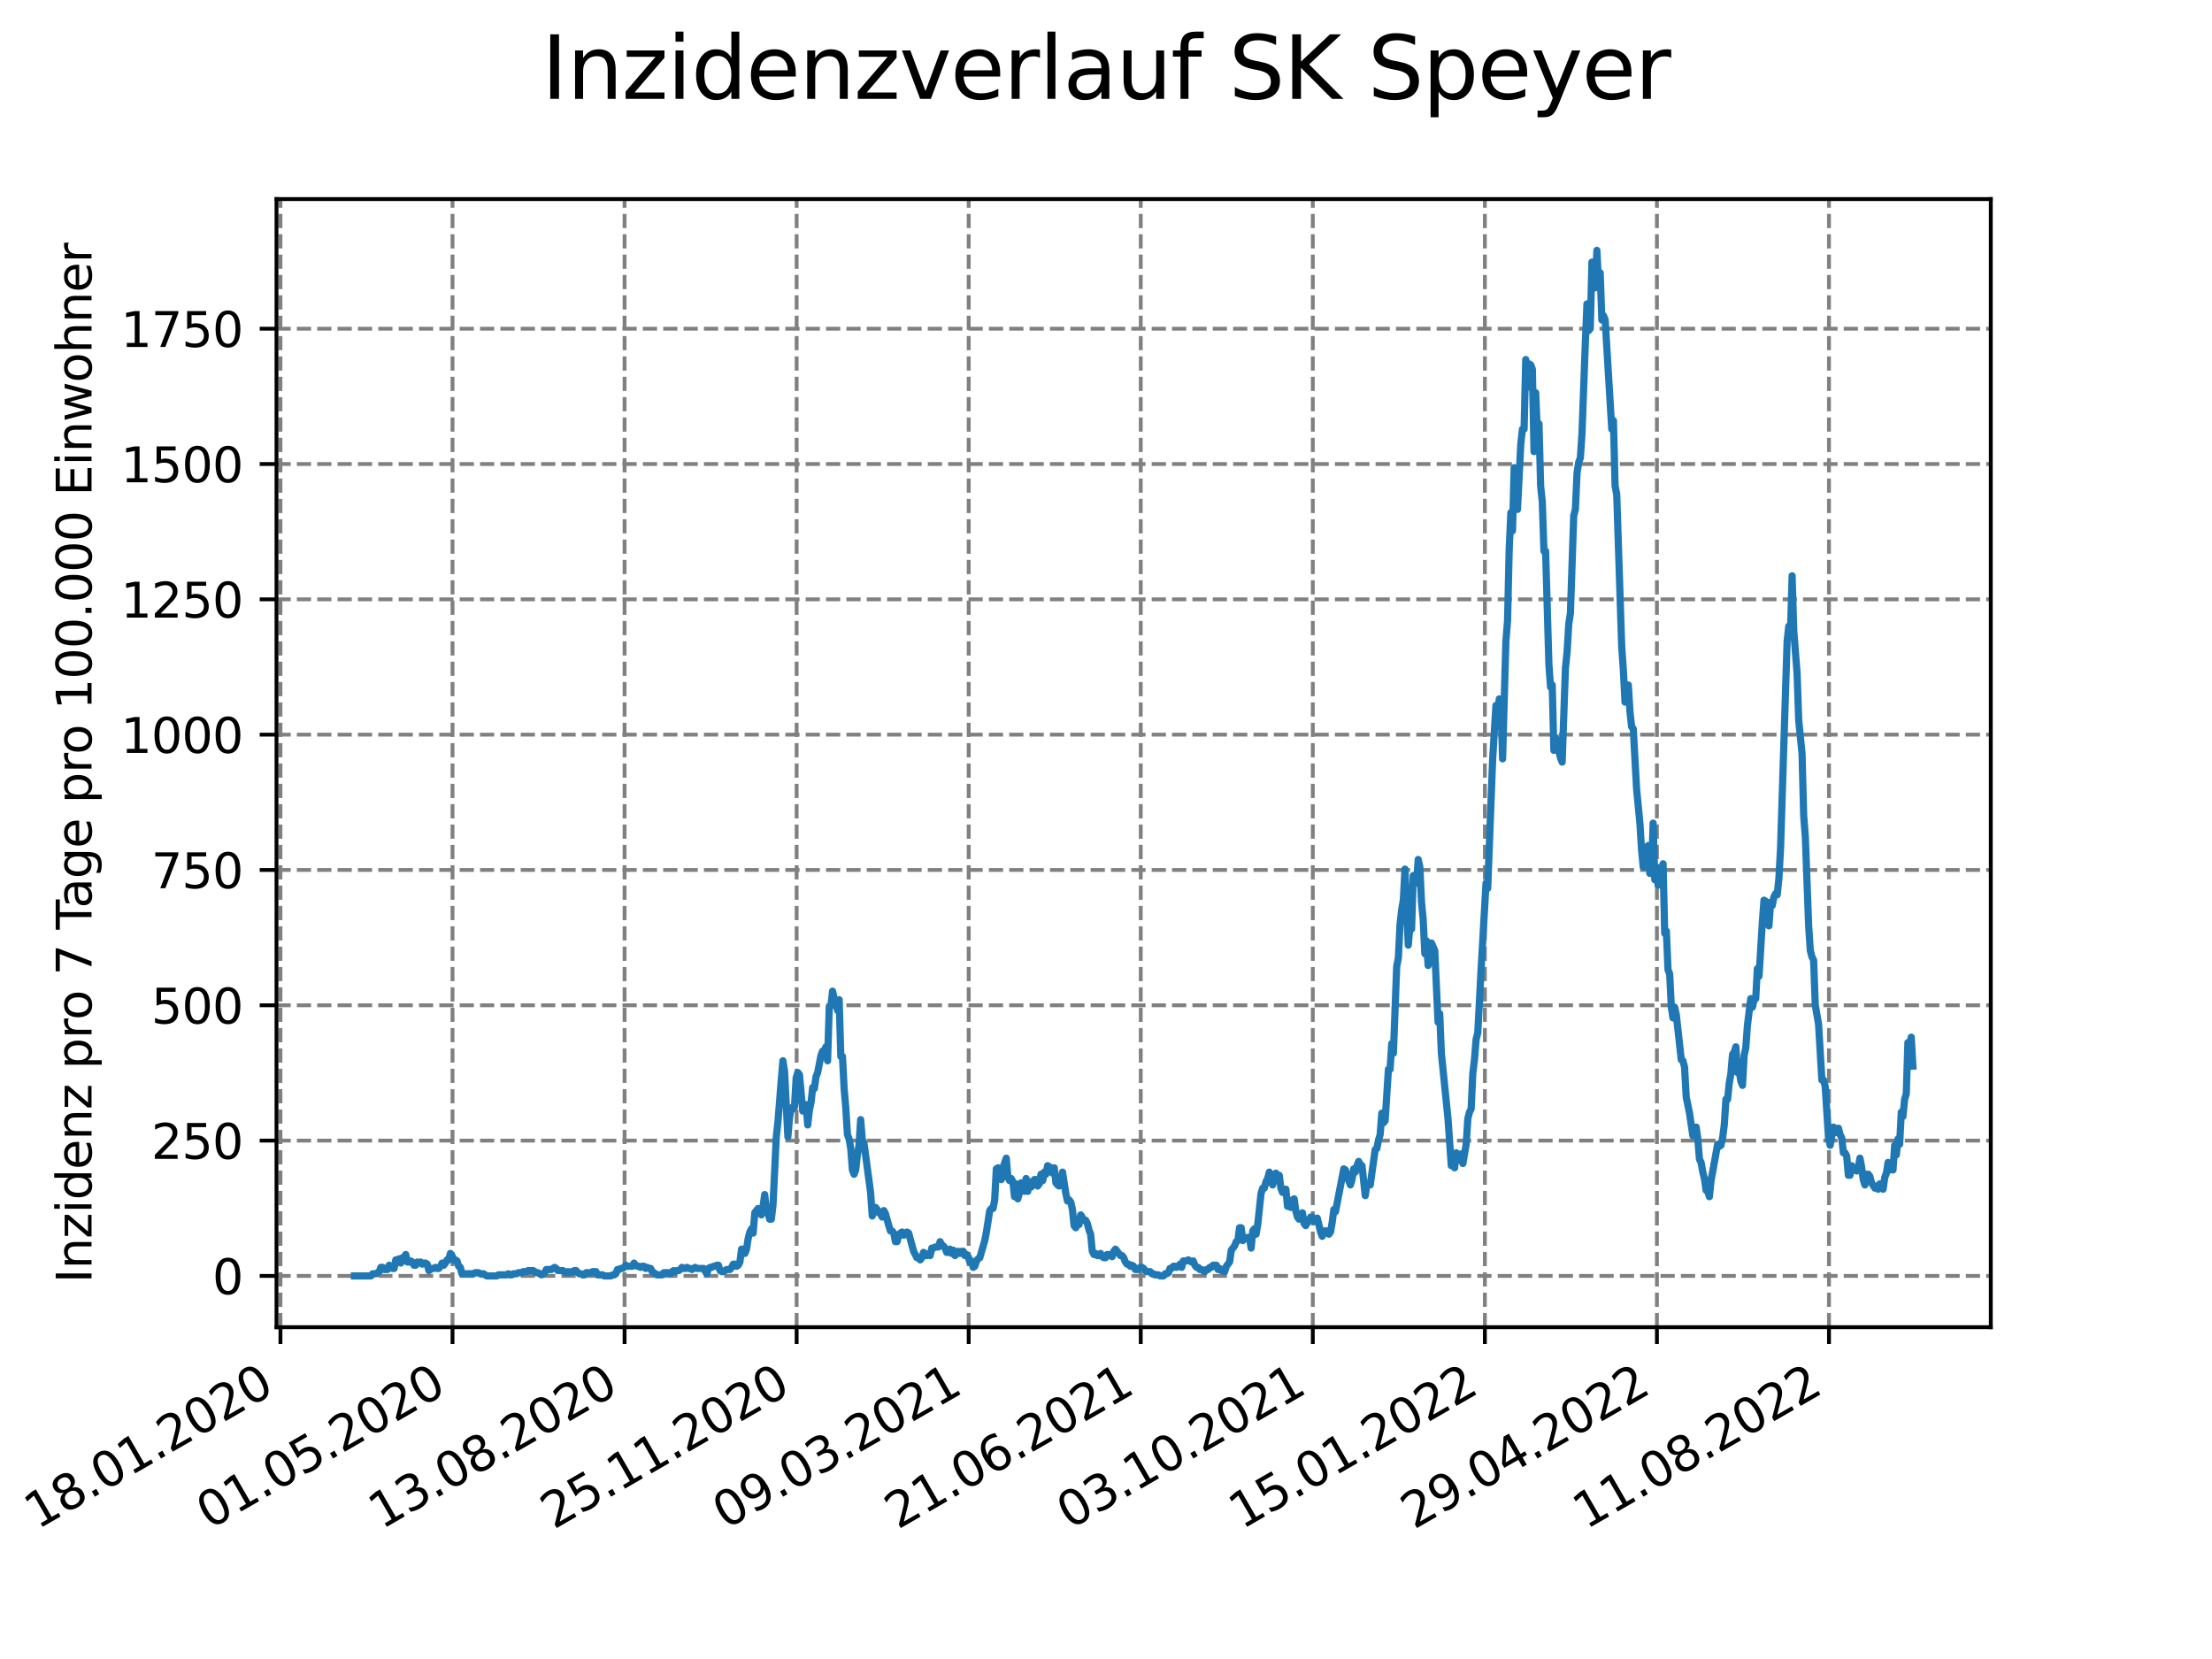 <?xml version="1.0" encoding="utf-8" standalone="no"?>
<!DOCTYPE svg PUBLIC "-//W3C//DTD SVG 1.1//EN"
  "http://www.w3.org/Graphics/SVG/1.1/DTD/svg11.dtd">
<svg xmlns:xlink="http://www.w3.org/1999/xlink" width="460.8pt" height="345.6pt" viewBox="0 0 460.8 345.6" xmlns="http://www.w3.org/2000/svg" version="1.1">
 <defs>
  <style type="text/css">*{stroke-linejoin: round; stroke-linecap: butt}</style>
 </defs>
 <g id="figure_1">
  <g id="patch_1">
   <path d="M 0 345.6 
L 460.8 345.6 
L 460.8 0 
L 0 0 
z
" style="fill: #ffffff"/>
  </g>
  <g id="axes_1">
   <g id="patch_2">
    <path d="M 57.6 276.48 
L 414.72 276.48 
L 414.72 41.472 
L 57.6 41.472 
z
" style="fill: #ffffff"/>
   </g>
   <g id="matplotlib.axis_1">
    <g id="xtick_1">
     <g id="line2d_1">
      <path d="M 58.424 276.48 
L 58.424 41.472 
" clip-path="url(#pb35c355513)" style="fill: none; stroke-dasharray: 2.96,1.28; stroke-dashoffset: 0; stroke: #808080; stroke-width: 0.8"/>
     </g>
     <g id="line2d_2">
      <defs>
       <path id="m398bf4ef18" d="M 0 0 
L 0 3.5 
" style="stroke: #000000; stroke-width: 0.8"/>
      </defs>
      <g>
       <use xlink:href="#m398bf4ef18" x="58.424" y="276.48" style="stroke: #000000; stroke-width: 0.8"/>
      </g>
     </g>
     <g id="text_1">
      <!-- 18.01.2020 -->
      <g transform="translate(7.799 318.689) rotate(-30) scale(0.1 -0.1)">
       <defs>
        <path id="DejaVuSans-31" d="M 794 531 
L 1825 531 
L 1825 4091 
L 703 3866 
L 703 4441 
L 1819 4666 
L 2450 4666 
L 2450 531 
L 3481 531 
L 3481 0 
L 794 0 
L 794 531 
z
" transform="scale(0.016)"/>
        <path id="DejaVuSans-38" d="M 2034 2216 
Q 1584 2216 1326 1975 
Q 1069 1734 1069 1313 
Q 1069 891 1326 650 
Q 1584 409 2034 409 
Q 2484 409 2743 651 
Q 3003 894 3003 1313 
Q 3003 1734 2745 1975 
Q 2488 2216 2034 2216 
z
M 1403 2484 
Q 997 2584 770 2862 
Q 544 3141 544 3541 
Q 544 4100 942 4425 
Q 1341 4750 2034 4750 
Q 2731 4750 3128 4425 
Q 3525 4100 3525 3541 
Q 3525 3141 3298 2862 
Q 3072 2584 2669 2484 
Q 3125 2378 3379 2068 
Q 3634 1759 3634 1313 
Q 3634 634 3220 271 
Q 2806 -91 2034 -91 
Q 1263 -91 848 271 
Q 434 634 434 1313 
Q 434 1759 690 2068 
Q 947 2378 1403 2484 
z
M 1172 3481 
Q 1172 3119 1398 2916 
Q 1625 2713 2034 2713 
Q 2441 2713 2670 2916 
Q 2900 3119 2900 3481 
Q 2900 3844 2670 4047 
Q 2441 4250 2034 4250 
Q 1625 4250 1398 4047 
Q 1172 3844 1172 3481 
z
" transform="scale(0.016)"/>
        <path id="DejaVuSans-2e" d="M 684 794 
L 1344 794 
L 1344 0 
L 684 0 
L 684 794 
z
" transform="scale(0.016)"/>
        <path id="DejaVuSans-30" d="M 2034 4250 
Q 1547 4250 1301 3770 
Q 1056 3291 1056 2328 
Q 1056 1369 1301 889 
Q 1547 409 2034 409 
Q 2525 409 2770 889 
Q 3016 1369 3016 2328 
Q 3016 3291 2770 3770 
Q 2525 4250 2034 4250 
z
M 2034 4750 
Q 2819 4750 3233 4129 
Q 3647 3509 3647 2328 
Q 3647 1150 3233 529 
Q 2819 -91 2034 -91 
Q 1250 -91 836 529 
Q 422 1150 422 2328 
Q 422 3509 836 4129 
Q 1250 4750 2034 4750 
z
" transform="scale(0.016)"/>
        <path id="DejaVuSans-32" d="M 1228 531 
L 3431 531 
L 3431 0 
L 469 0 
L 469 531 
Q 828 903 1448 1529 
Q 2069 2156 2228 2338 
Q 2531 2678 2651 2914 
Q 2772 3150 2772 3378 
Q 2772 3750 2511 3984 
Q 2250 4219 1831 4219 
Q 1534 4219 1204 4116 
Q 875 4013 500 3803 
L 500 4441 
Q 881 4594 1212 4672 
Q 1544 4750 1819 4750 
Q 2544 4750 2975 4387 
Q 3406 4025 3406 3419 
Q 3406 3131 3298 2873 
Q 3191 2616 2906 2266 
Q 2828 2175 2409 1742 
Q 1991 1309 1228 531 
z
" transform="scale(0.016)"/>
       </defs>
       <use xlink:href="#DejaVuSans-31"/>
       <use xlink:href="#DejaVuSans-38" x="63.623"/>
       <use xlink:href="#DejaVuSans-2e" x="127.246"/>
       <use xlink:href="#DejaVuSans-30" x="159.033"/>
       <use xlink:href="#DejaVuSans-31" x="222.656"/>
       <use xlink:href="#DejaVuSans-2e" x="286.279"/>
       <use xlink:href="#DejaVuSans-32" x="318.066"/>
       <use xlink:href="#DejaVuSans-30" x="381.689"/>
       <use xlink:href="#DejaVuSans-32" x="445.312"/>
       <use xlink:href="#DejaVuSans-30" x="508.936"/>
      </g>
     </g>
    </g>
    <g id="xtick_2">
     <g id="line2d_3">
      <path d="M 94.267 276.48 
L 94.267 41.472 
" clip-path="url(#pb35c355513)" style="fill: none; stroke-dasharray: 2.96,1.28; stroke-dashoffset: 0; stroke: #808080; stroke-width: 0.8"/>
     </g>
     <g id="line2d_4">
      <g>
       <use xlink:href="#m398bf4ef18" x="94.267" y="276.48" style="stroke: #000000; stroke-width: 0.8"/>
      </g>
     </g>
     <g id="text_2">
      <!-- 01.05.2020 -->
      <g transform="translate(43.642 318.689) rotate(-30) scale(0.1 -0.1)">
       <defs>
        <path id="DejaVuSans-35" d="M 691 4666 
L 3169 4666 
L 3169 4134 
L 1269 4134 
L 1269 2991 
Q 1406 3038 1543 3061 
Q 1681 3084 1819 3084 
Q 2600 3084 3056 2656 
Q 3513 2228 3513 1497 
Q 3513 744 3044 326 
Q 2575 -91 1722 -91 
Q 1428 -91 1123 -41 
Q 819 9 494 109 
L 494 744 
Q 775 591 1075 516 
Q 1375 441 1709 441 
Q 2250 441 2565 725 
Q 2881 1009 2881 1497 
Q 2881 1984 2565 2268 
Q 2250 2553 1709 2553 
Q 1456 2553 1204 2497 
Q 953 2441 691 2322 
L 691 4666 
z
" transform="scale(0.016)"/>
       </defs>
       <use xlink:href="#DejaVuSans-30"/>
       <use xlink:href="#DejaVuSans-31" x="63.623"/>
       <use xlink:href="#DejaVuSans-2e" x="127.246"/>
       <use xlink:href="#DejaVuSans-30" x="159.033"/>
       <use xlink:href="#DejaVuSans-35" x="222.656"/>
       <use xlink:href="#DejaVuSans-2e" x="286.279"/>
       <use xlink:href="#DejaVuSans-32" x="318.066"/>
       <use xlink:href="#DejaVuSans-30" x="381.689"/>
       <use xlink:href="#DejaVuSans-32" x="445.312"/>
       <use xlink:href="#DejaVuSans-30" x="508.936"/>
      </g>
     </g>
    </g>
    <g id="xtick_3">
     <g id="line2d_5">
      <path d="M 130.11 276.48 
L 130.11 41.472 
" clip-path="url(#pb35c355513)" style="fill: none; stroke-dasharray: 2.96,1.28; stroke-dashoffset: 0; stroke: #808080; stroke-width: 0.8"/>
     </g>
     <g id="line2d_6">
      <g>
       <use xlink:href="#m398bf4ef18" x="130.11" y="276.48" style="stroke: #000000; stroke-width: 0.8"/>
      </g>
     </g>
     <g id="text_3">
      <!-- 13.08.2020 -->
      <g transform="translate(79.485 318.689) rotate(-30) scale(0.1 -0.1)">
       <defs>
        <path id="DejaVuSans-33" d="M 2597 2516 
Q 3050 2419 3304 2112 
Q 3559 1806 3559 1356 
Q 3559 666 3084 287 
Q 2609 -91 1734 -91 
Q 1441 -91 1130 -33 
Q 819 25 488 141 
L 488 750 
Q 750 597 1062 519 
Q 1375 441 1716 441 
Q 2309 441 2620 675 
Q 2931 909 2931 1356 
Q 2931 1769 2642 2001 
Q 2353 2234 1838 2234 
L 1294 2234 
L 1294 2753 
L 1863 2753 
Q 2328 2753 2575 2939 
Q 2822 3125 2822 3475 
Q 2822 3834 2567 4026 
Q 2313 4219 1838 4219 
Q 1578 4219 1281 4162 
Q 984 4106 628 3988 
L 628 4550 
Q 988 4650 1302 4700 
Q 1616 4750 1894 4750 
Q 2613 4750 3031 4423 
Q 3450 4097 3450 3541 
Q 3450 3153 3228 2886 
Q 3006 2619 2597 2516 
z
" transform="scale(0.016)"/>
       </defs>
       <use xlink:href="#DejaVuSans-31"/>
       <use xlink:href="#DejaVuSans-33" x="63.623"/>
       <use xlink:href="#DejaVuSans-2e" x="127.246"/>
       <use xlink:href="#DejaVuSans-30" x="159.033"/>
       <use xlink:href="#DejaVuSans-38" x="222.656"/>
       <use xlink:href="#DejaVuSans-2e" x="286.279"/>
       <use xlink:href="#DejaVuSans-32" x="318.066"/>
       <use xlink:href="#DejaVuSans-30" x="381.689"/>
       <use xlink:href="#DejaVuSans-32" x="445.312"/>
       <use xlink:href="#DejaVuSans-30" x="508.936"/>
      </g>
     </g>
    </g>
    <g id="xtick_4">
     <g id="line2d_7">
      <path d="M 165.953 276.48 
L 165.953 41.472 
" clip-path="url(#pb35c355513)" style="fill: none; stroke-dasharray: 2.96,1.28; stroke-dashoffset: 0; stroke: #808080; stroke-width: 0.8"/>
     </g>
     <g id="line2d_8">
      <g>
       <use xlink:href="#m398bf4ef18" x="165.953" y="276.48" style="stroke: #000000; stroke-width: 0.8"/>
      </g>
     </g>
     <g id="text_4">
      <!-- 25.11.2020 -->
      <g transform="translate(115.328 318.689) rotate(-30) scale(0.1 -0.1)">
       <use xlink:href="#DejaVuSans-32"/>
       <use xlink:href="#DejaVuSans-35" x="63.623"/>
       <use xlink:href="#DejaVuSans-2e" x="127.246"/>
       <use xlink:href="#DejaVuSans-31" x="159.033"/>
       <use xlink:href="#DejaVuSans-31" x="222.656"/>
       <use xlink:href="#DejaVuSans-2e" x="286.279"/>
       <use xlink:href="#DejaVuSans-32" x="318.066"/>
       <use xlink:href="#DejaVuSans-30" x="381.689"/>
       <use xlink:href="#DejaVuSans-32" x="445.312"/>
       <use xlink:href="#DejaVuSans-30" x="508.936"/>
      </g>
     </g>
    </g>
    <g id="xtick_5">
     <g id="line2d_9">
      <path d="M 201.796 276.48 
L 201.796 41.472 
" clip-path="url(#pb35c355513)" style="fill: none; stroke-dasharray: 2.96,1.28; stroke-dashoffset: 0; stroke: #808080; stroke-width: 0.8"/>
     </g>
     <g id="line2d_10">
      <g>
       <use xlink:href="#m398bf4ef18" x="201.796" y="276.48" style="stroke: #000000; stroke-width: 0.8"/>
      </g>
     </g>
     <g id="text_5">
      <!-- 09.03.2021 -->
      <g transform="translate(151.171 318.689) rotate(-30) scale(0.1 -0.1)">
       <defs>
        <path id="DejaVuSans-39" d="M 703 97 
L 703 672 
Q 941 559 1184 500 
Q 1428 441 1663 441 
Q 2288 441 2617 861 
Q 2947 1281 2994 2138 
Q 2813 1869 2534 1725 
Q 2256 1581 1919 1581 
Q 1219 1581 811 2004 
Q 403 2428 403 3163 
Q 403 3881 828 4315 
Q 1253 4750 1959 4750 
Q 2769 4750 3195 4129 
Q 3622 3509 3622 2328 
Q 3622 1225 3098 567 
Q 2575 -91 1691 -91 
Q 1453 -91 1209 -44 
Q 966 3 703 97 
z
M 1959 2075 
Q 2384 2075 2632 2365 
Q 2881 2656 2881 3163 
Q 2881 3666 2632 3958 
Q 2384 4250 1959 4250 
Q 1534 4250 1286 3958 
Q 1038 3666 1038 3163 
Q 1038 2656 1286 2365 
Q 1534 2075 1959 2075 
z
" transform="scale(0.016)"/>
       </defs>
       <use xlink:href="#DejaVuSans-30"/>
       <use xlink:href="#DejaVuSans-39" x="63.623"/>
       <use xlink:href="#DejaVuSans-2e" x="127.246"/>
       <use xlink:href="#DejaVuSans-30" x="159.033"/>
       <use xlink:href="#DejaVuSans-33" x="222.656"/>
       <use xlink:href="#DejaVuSans-2e" x="286.279"/>
       <use xlink:href="#DejaVuSans-32" x="318.066"/>
       <use xlink:href="#DejaVuSans-30" x="381.689"/>
       <use xlink:href="#DejaVuSans-32" x="445.312"/>
       <use xlink:href="#DejaVuSans-31" x="508.936"/>
      </g>
     </g>
    </g>
    <g id="xtick_6">
     <g id="line2d_11">
      <path d="M 237.639 276.48 
L 237.639 41.472 
" clip-path="url(#pb35c355513)" style="fill: none; stroke-dasharray: 2.96,1.28; stroke-dashoffset: 0; stroke: #808080; stroke-width: 0.8"/>
     </g>
     <g id="line2d_12">
      <g>
       <use xlink:href="#m398bf4ef18" x="237.639" y="276.48" style="stroke: #000000; stroke-width: 0.8"/>
      </g>
     </g>
     <g id="text_6">
      <!-- 21.06.2021 -->
      <g transform="translate(187.014 318.689) rotate(-30) scale(0.1 -0.1)">
       <defs>
        <path id="DejaVuSans-36" d="M 2113 2584 
Q 1688 2584 1439 2293 
Q 1191 2003 1191 1497 
Q 1191 994 1439 701 
Q 1688 409 2113 409 
Q 2538 409 2786 701 
Q 3034 994 3034 1497 
Q 3034 2003 2786 2293 
Q 2538 2584 2113 2584 
z
M 3366 4563 
L 3366 3988 
Q 3128 4100 2886 4159 
Q 2644 4219 2406 4219 
Q 1781 4219 1451 3797 
Q 1122 3375 1075 2522 
Q 1259 2794 1537 2939 
Q 1816 3084 2150 3084 
Q 2853 3084 3261 2657 
Q 3669 2231 3669 1497 
Q 3669 778 3244 343 
Q 2819 -91 2113 -91 
Q 1303 -91 875 529 
Q 447 1150 447 2328 
Q 447 3434 972 4092 
Q 1497 4750 2381 4750 
Q 2619 4750 2861 4703 
Q 3103 4656 3366 4563 
z
" transform="scale(0.016)"/>
       </defs>
       <use xlink:href="#DejaVuSans-32"/>
       <use xlink:href="#DejaVuSans-31" x="63.623"/>
       <use xlink:href="#DejaVuSans-2e" x="127.246"/>
       <use xlink:href="#DejaVuSans-30" x="159.033"/>
       <use xlink:href="#DejaVuSans-36" x="222.656"/>
       <use xlink:href="#DejaVuSans-2e" x="286.279"/>
       <use xlink:href="#DejaVuSans-32" x="318.066"/>
       <use xlink:href="#DejaVuSans-30" x="381.689"/>
       <use xlink:href="#DejaVuSans-32" x="445.312"/>
       <use xlink:href="#DejaVuSans-31" x="508.936"/>
      </g>
     </g>
    </g>
    <g id="xtick_7">
     <g id="line2d_13">
      <path d="M 273.482 276.48 
L 273.482 41.472 
" clip-path="url(#pb35c355513)" style="fill: none; stroke-dasharray: 2.96,1.28; stroke-dashoffset: 0; stroke: #808080; stroke-width: 0.8"/>
     </g>
     <g id="line2d_14">
      <g>
       <use xlink:href="#m398bf4ef18" x="273.482" y="276.48" style="stroke: #000000; stroke-width: 0.8"/>
      </g>
     </g>
     <g id="text_7">
      <!-- 03.10.2021 -->
      <g transform="translate(222.857 318.689) rotate(-30) scale(0.1 -0.1)">
       <use xlink:href="#DejaVuSans-30"/>
       <use xlink:href="#DejaVuSans-33" x="63.623"/>
       <use xlink:href="#DejaVuSans-2e" x="127.246"/>
       <use xlink:href="#DejaVuSans-31" x="159.033"/>
       <use xlink:href="#DejaVuSans-30" x="222.656"/>
       <use xlink:href="#DejaVuSans-2e" x="286.279"/>
       <use xlink:href="#DejaVuSans-32" x="318.066"/>
       <use xlink:href="#DejaVuSans-30" x="381.689"/>
       <use xlink:href="#DejaVuSans-32" x="445.312"/>
       <use xlink:href="#DejaVuSans-31" x="508.936"/>
      </g>
     </g>
    </g>
    <g id="xtick_8">
     <g id="line2d_15">
      <path d="M 309.325 276.48 
L 309.325 41.472 
" clip-path="url(#pb35c355513)" style="fill: none; stroke-dasharray: 2.96,1.28; stroke-dashoffset: 0; stroke: #808080; stroke-width: 0.8"/>
     </g>
     <g id="line2d_16">
      <g>
       <use xlink:href="#m398bf4ef18" x="309.325" y="276.48" style="stroke: #000000; stroke-width: 0.8"/>
      </g>
     </g>
     <g id="text_8">
      <!-- 15.01.2022 -->
      <g transform="translate(258.7 318.689) rotate(-30) scale(0.1 -0.1)">
       <use xlink:href="#DejaVuSans-31"/>
       <use xlink:href="#DejaVuSans-35" x="63.623"/>
       <use xlink:href="#DejaVuSans-2e" x="127.246"/>
       <use xlink:href="#DejaVuSans-30" x="159.033"/>
       <use xlink:href="#DejaVuSans-31" x="222.656"/>
       <use xlink:href="#DejaVuSans-2e" x="286.279"/>
       <use xlink:href="#DejaVuSans-32" x="318.066"/>
       <use xlink:href="#DejaVuSans-30" x="381.689"/>
       <use xlink:href="#DejaVuSans-32" x="445.312"/>
       <use xlink:href="#DejaVuSans-32" x="508.936"/>
      </g>
     </g>
    </g>
    <g id="xtick_9">
     <g id="line2d_17">
      <path d="M 345.168 276.48 
L 345.168 41.472 
" clip-path="url(#pb35c355513)" style="fill: none; stroke-dasharray: 2.96,1.28; stroke-dashoffset: 0; stroke: #808080; stroke-width: 0.8"/>
     </g>
     <g id="line2d_18">
      <g>
       <use xlink:href="#m398bf4ef18" x="345.168" y="276.48" style="stroke: #000000; stroke-width: 0.8"/>
      </g>
     </g>
     <g id="text_9">
      <!-- 29.04.2022 -->
      <g transform="translate(294.543 318.689) rotate(-30) scale(0.1 -0.1)">
       <defs>
        <path id="DejaVuSans-34" d="M 2419 4116 
L 825 1625 
L 2419 1625 
L 2419 4116 
z
M 2253 4666 
L 3047 4666 
L 3047 1625 
L 3713 1625 
L 3713 1100 
L 3047 1100 
L 3047 0 
L 2419 0 
L 2419 1100 
L 313 1100 
L 313 1709 
L 2253 4666 
z
" transform="scale(0.016)"/>
       </defs>
       <use xlink:href="#DejaVuSans-32"/>
       <use xlink:href="#DejaVuSans-39" x="63.623"/>
       <use xlink:href="#DejaVuSans-2e" x="127.246"/>
       <use xlink:href="#DejaVuSans-30" x="159.033"/>
       <use xlink:href="#DejaVuSans-34" x="222.656"/>
       <use xlink:href="#DejaVuSans-2e" x="286.279"/>
       <use xlink:href="#DejaVuSans-32" x="318.066"/>
       <use xlink:href="#DejaVuSans-30" x="381.689"/>
       <use xlink:href="#DejaVuSans-32" x="445.312"/>
       <use xlink:href="#DejaVuSans-32" x="508.936"/>
      </g>
     </g>
    </g>
    <g id="xtick_10">
     <g id="line2d_19">
      <path d="M 381.011 276.48 
L 381.011 41.472 
" clip-path="url(#pb35c355513)" style="fill: none; stroke-dasharray: 2.96,1.28; stroke-dashoffset: 0; stroke: #808080; stroke-width: 0.8"/>
     </g>
     <g id="line2d_20">
      <g>
       <use xlink:href="#m398bf4ef18" x="381.011" y="276.48" style="stroke: #000000; stroke-width: 0.8"/>
      </g>
     </g>
     <g id="text_10">
      <!-- 11.08.2022 -->
      <g transform="translate(330.386 318.689) rotate(-30) scale(0.1 -0.1)">
       <use xlink:href="#DejaVuSans-31"/>
       <use xlink:href="#DejaVuSans-31" x="63.623"/>
       <use xlink:href="#DejaVuSans-2e" x="127.246"/>
       <use xlink:href="#DejaVuSans-30" x="159.033"/>
       <use xlink:href="#DejaVuSans-38" x="222.656"/>
       <use xlink:href="#DejaVuSans-2e" x="286.279"/>
       <use xlink:href="#DejaVuSans-32" x="318.066"/>
       <use xlink:href="#DejaVuSans-30" x="381.689"/>
       <use xlink:href="#DejaVuSans-32" x="445.312"/>
       <use xlink:href="#DejaVuSans-32" x="508.936"/>
      </g>
     </g>
    </g>
   </g>
   <g id="matplotlib.axis_2">
    <g id="ytick_1">
     <g id="line2d_21">
      <path d="M 57.6 265.798 
L 414.72 265.798 
" clip-path="url(#pb35c355513)" style="fill: none; stroke-dasharray: 2.96,1.28; stroke-dashoffset: 0; stroke: #808080; stroke-width: 0.8"/>
     </g>
     <g id="line2d_22">
      <defs>
       <path id="me8ad3fd83d" d="M 0 0 
L -3.5 0 
" style="stroke: #000000; stroke-width: 0.8"/>
      </defs>
      <g>
       <use xlink:href="#me8ad3fd83d" x="57.6" y="265.798" style="stroke: #000000; stroke-width: 0.8"/>
      </g>
     </g>
     <g id="text_11">
      <!-- 0 -->
      <g transform="translate(44.237 269.597) scale(0.1 -0.1)">
       <use xlink:href="#DejaVuSans-30"/>
      </g>
     </g>
    </g>
    <g id="ytick_2">
     <g id="line2d_23">
      <path d="M 57.6 237.609 
L 414.72 237.609 
" clip-path="url(#pb35c355513)" style="fill: none; stroke-dasharray: 2.96,1.28; stroke-dashoffset: 0; stroke: #808080; stroke-width: 0.8"/>
     </g>
     <g id="line2d_24">
      <g>
       <use xlink:href="#me8ad3fd83d" x="57.6" y="237.609" style="stroke: #000000; stroke-width: 0.8"/>
      </g>
     </g>
     <g id="text_12">
      <!-- 250 -->
      <g transform="translate(31.512 241.408) scale(0.1 -0.1)">
       <use xlink:href="#DejaVuSans-32"/>
       <use xlink:href="#DejaVuSans-35" x="63.623"/>
       <use xlink:href="#DejaVuSans-30" x="127.246"/>
      </g>
     </g>
    </g>
    <g id="ytick_3">
     <g id="line2d_25">
      <path d="M 57.6 209.42 
L 414.72 209.42 
" clip-path="url(#pb35c355513)" style="fill: none; stroke-dasharray: 2.96,1.28; stroke-dashoffset: 0; stroke: #808080; stroke-width: 0.8"/>
     </g>
     <g id="line2d_26">
      <g>
       <use xlink:href="#me8ad3fd83d" x="57.6" y="209.42" style="stroke: #000000; stroke-width: 0.8"/>
      </g>
     </g>
     <g id="text_13">
      <!-- 500 -->
      <g transform="translate(31.512 213.219) scale(0.1 -0.1)">
       <use xlink:href="#DejaVuSans-35"/>
       <use xlink:href="#DejaVuSans-30" x="63.623"/>
       <use xlink:href="#DejaVuSans-30" x="127.246"/>
      </g>
     </g>
    </g>
    <g id="ytick_4">
     <g id="line2d_27">
      <path d="M 57.6 181.231 
L 414.72 181.231 
" clip-path="url(#pb35c355513)" style="fill: none; stroke-dasharray: 2.96,1.28; stroke-dashoffset: 0; stroke: #808080; stroke-width: 0.8"/>
     </g>
     <g id="line2d_28">
      <g>
       <use xlink:href="#me8ad3fd83d" x="57.6" y="181.231" style="stroke: #000000; stroke-width: 0.8"/>
      </g>
     </g>
     <g id="text_14">
      <!-- 750 -->
      <g transform="translate(31.512 185.03) scale(0.1 -0.1)">
       <defs>
        <path id="DejaVuSans-37" d="M 525 4666 
L 3525 4666 
L 3525 4397 
L 1831 0 
L 1172 0 
L 2766 4134 
L 525 4134 
L 525 4666 
z
" transform="scale(0.016)"/>
       </defs>
       <use xlink:href="#DejaVuSans-37"/>
       <use xlink:href="#DejaVuSans-35" x="63.623"/>
       <use xlink:href="#DejaVuSans-30" x="127.246"/>
      </g>
     </g>
    </g>
    <g id="ytick_5">
     <g id="line2d_29">
      <path d="M 57.6 153.042 
L 414.72 153.042 
" clip-path="url(#pb35c355513)" style="fill: none; stroke-dasharray: 2.96,1.28; stroke-dashoffset: 0; stroke: #808080; stroke-width: 0.8"/>
     </g>
     <g id="line2d_30">
      <g>
       <use xlink:href="#me8ad3fd83d" x="57.6" y="153.042" style="stroke: #000000; stroke-width: 0.8"/>
      </g>
     </g>
     <g id="text_15">
      <!-- 1000 -->
      <g transform="translate(25.15 156.841) scale(0.1 -0.1)">
       <use xlink:href="#DejaVuSans-31"/>
       <use xlink:href="#DejaVuSans-30" x="63.623"/>
       <use xlink:href="#DejaVuSans-30" x="127.246"/>
       <use xlink:href="#DejaVuSans-30" x="190.869"/>
      </g>
     </g>
    </g>
    <g id="ytick_6">
     <g id="line2d_31">
      <path d="M 57.6 124.853 
L 414.72 124.853 
" clip-path="url(#pb35c355513)" style="fill: none; stroke-dasharray: 2.96,1.28; stroke-dashoffset: 0; stroke: #808080; stroke-width: 0.8"/>
     </g>
     <g id="line2d_32">
      <g>
       <use xlink:href="#me8ad3fd83d" x="57.6" y="124.853" style="stroke: #000000; stroke-width: 0.8"/>
      </g>
     </g>
     <g id="text_16">
      <!-- 1250 -->
      <g transform="translate(25.15 128.652) scale(0.1 -0.1)">
       <use xlink:href="#DejaVuSans-31"/>
       <use xlink:href="#DejaVuSans-32" x="63.623"/>
       <use xlink:href="#DejaVuSans-35" x="127.246"/>
       <use xlink:href="#DejaVuSans-30" x="190.869"/>
      </g>
     </g>
    </g>
    <g id="ytick_7">
     <g id="line2d_33">
      <path d="M 57.6 96.664 
L 414.72 96.664 
" clip-path="url(#pb35c355513)" style="fill: none; stroke-dasharray: 2.96,1.28; stroke-dashoffset: 0; stroke: #808080; stroke-width: 0.8"/>
     </g>
     <g id="line2d_34">
      <g>
       <use xlink:href="#me8ad3fd83d" x="57.6" y="96.664" style="stroke: #000000; stroke-width: 0.8"/>
      </g>
     </g>
     <g id="text_17">
      <!-- 1500 -->
      <g transform="translate(25.15 100.463) scale(0.1 -0.1)">
       <use xlink:href="#DejaVuSans-31"/>
       <use xlink:href="#DejaVuSans-35" x="63.623"/>
       <use xlink:href="#DejaVuSans-30" x="127.246"/>
       <use xlink:href="#DejaVuSans-30" x="190.869"/>
      </g>
     </g>
    </g>
    <g id="ytick_8">
     <g id="line2d_35">
      <path d="M 57.6 68.475 
L 414.72 68.475 
" clip-path="url(#pb35c355513)" style="fill: none; stroke-dasharray: 2.96,1.28; stroke-dashoffset: 0; stroke: #808080; stroke-width: 0.8"/>
     </g>
     <g id="line2d_36">
      <g>
       <use xlink:href="#me8ad3fd83d" x="57.6" y="68.475" style="stroke: #000000; stroke-width: 0.8"/>
      </g>
     </g>
     <g id="text_18">
      <!-- 1750 -->
      <g transform="translate(25.15 72.274) scale(0.1 -0.1)">
       <use xlink:href="#DejaVuSans-31"/>
       <use xlink:href="#DejaVuSans-37" x="63.623"/>
       <use xlink:href="#DejaVuSans-35" x="127.246"/>
       <use xlink:href="#DejaVuSans-30" x="190.869"/>
      </g>
     </g>
    </g>
    <g id="text_19">
     <!-- Inzidenz pro 7 Tage pro 100.000 Einwohner -->
     <g transform="translate(19.07 267.301) rotate(-90) scale(0.1 -0.1)">
      <defs>
       <path id="DejaVuSans-49" d="M 628 4666 
L 1259 4666 
L 1259 0 
L 628 0 
L 628 4666 
z
" transform="scale(0.016)"/>
       <path id="DejaVuSans-6e" d="M 3513 2113 
L 3513 0 
L 2938 0 
L 2938 2094 
Q 2938 2591 2744 2837 
Q 2550 3084 2163 3084 
Q 1697 3084 1428 2787 
Q 1159 2491 1159 1978 
L 1159 0 
L 581 0 
L 581 3500 
L 1159 3500 
L 1159 2956 
Q 1366 3272 1645 3428 
Q 1925 3584 2291 3584 
Q 2894 3584 3203 3211 
Q 3513 2838 3513 2113 
z
" transform="scale(0.016)"/>
       <path id="DejaVuSans-7a" d="M 353 3500 
L 3084 3500 
L 3084 2975 
L 922 459 
L 3084 459 
L 3084 0 
L 275 0 
L 275 525 
L 2438 3041 
L 353 3041 
L 353 3500 
z
" transform="scale(0.016)"/>
       <path id="DejaVuSans-69" d="M 603 3500 
L 1178 3500 
L 1178 0 
L 603 0 
L 603 3500 
z
M 603 4863 
L 1178 4863 
L 1178 4134 
L 603 4134 
L 603 4863 
z
" transform="scale(0.016)"/>
       <path id="DejaVuSans-64" d="M 2906 2969 
L 2906 4863 
L 3481 4863 
L 3481 0 
L 2906 0 
L 2906 525 
Q 2725 213 2448 61 
Q 2172 -91 1784 -91 
Q 1150 -91 751 415 
Q 353 922 353 1747 
Q 353 2572 751 3078 
Q 1150 3584 1784 3584 
Q 2172 3584 2448 3432 
Q 2725 3281 2906 2969 
z
M 947 1747 
Q 947 1113 1208 752 
Q 1469 391 1925 391 
Q 2381 391 2643 752 
Q 2906 1113 2906 1747 
Q 2906 2381 2643 2742 
Q 2381 3103 1925 3103 
Q 1469 3103 1208 2742 
Q 947 2381 947 1747 
z
" transform="scale(0.016)"/>
       <path id="DejaVuSans-65" d="M 3597 1894 
L 3597 1613 
L 953 1613 
Q 991 1019 1311 708 
Q 1631 397 2203 397 
Q 2534 397 2845 478 
Q 3156 559 3463 722 
L 3463 178 
Q 3153 47 2828 -22 
Q 2503 -91 2169 -91 
Q 1331 -91 842 396 
Q 353 884 353 1716 
Q 353 2575 817 3079 
Q 1281 3584 2069 3584 
Q 2775 3584 3186 3129 
Q 3597 2675 3597 1894 
z
M 3022 2063 
Q 3016 2534 2758 2815 
Q 2500 3097 2075 3097 
Q 1594 3097 1305 2825 
Q 1016 2553 972 2059 
L 3022 2063 
z
" transform="scale(0.016)"/>
       <path id="DejaVuSans-20" transform="scale(0.016)"/>
       <path id="DejaVuSans-70" d="M 1159 525 
L 1159 -1331 
L 581 -1331 
L 581 3500 
L 1159 3500 
L 1159 2969 
Q 1341 3281 1617 3432 
Q 1894 3584 2278 3584 
Q 2916 3584 3314 3078 
Q 3713 2572 3713 1747 
Q 3713 922 3314 415 
Q 2916 -91 2278 -91 
Q 1894 -91 1617 61 
Q 1341 213 1159 525 
z
M 3116 1747 
Q 3116 2381 2855 2742 
Q 2594 3103 2138 3103 
Q 1681 3103 1420 2742 
Q 1159 2381 1159 1747 
Q 1159 1113 1420 752 
Q 1681 391 2138 391 
Q 2594 391 2855 752 
Q 3116 1113 3116 1747 
z
" transform="scale(0.016)"/>
       <path id="DejaVuSans-72" d="M 2631 2963 
Q 2534 3019 2420 3045 
Q 2306 3072 2169 3072 
Q 1681 3072 1420 2755 
Q 1159 2438 1159 1844 
L 1159 0 
L 581 0 
L 581 3500 
L 1159 3500 
L 1159 2956 
Q 1341 3275 1631 3429 
Q 1922 3584 2338 3584 
Q 2397 3584 2469 3576 
Q 2541 3569 2628 3553 
L 2631 2963 
z
" transform="scale(0.016)"/>
       <path id="DejaVuSans-6f" d="M 1959 3097 
Q 1497 3097 1228 2736 
Q 959 2375 959 1747 
Q 959 1119 1226 758 
Q 1494 397 1959 397 
Q 2419 397 2687 759 
Q 2956 1122 2956 1747 
Q 2956 2369 2687 2733 
Q 2419 3097 1959 3097 
z
M 1959 3584 
Q 2709 3584 3137 3096 
Q 3566 2609 3566 1747 
Q 3566 888 3137 398 
Q 2709 -91 1959 -91 
Q 1206 -91 779 398 
Q 353 888 353 1747 
Q 353 2609 779 3096 
Q 1206 3584 1959 3584 
z
" transform="scale(0.016)"/>
       <path id="DejaVuSans-54" d="M -19 4666 
L 3928 4666 
L 3928 4134 
L 2272 4134 
L 2272 0 
L 1638 0 
L 1638 4134 
L -19 4134 
L -19 4666 
z
" transform="scale(0.016)"/>
       <path id="DejaVuSans-61" d="M 2194 1759 
Q 1497 1759 1228 1600 
Q 959 1441 959 1056 
Q 959 750 1161 570 
Q 1363 391 1709 391 
Q 2188 391 2477 730 
Q 2766 1069 2766 1631 
L 2766 1759 
L 2194 1759 
z
M 3341 1997 
L 3341 0 
L 2766 0 
L 2766 531 
Q 2569 213 2275 61 
Q 1981 -91 1556 -91 
Q 1019 -91 701 211 
Q 384 513 384 1019 
Q 384 1609 779 1909 
Q 1175 2209 1959 2209 
L 2766 2209 
L 2766 2266 
Q 2766 2663 2505 2880 
Q 2244 3097 1772 3097 
Q 1472 3097 1187 3025 
Q 903 2953 641 2809 
L 641 3341 
Q 956 3463 1253 3523 
Q 1550 3584 1831 3584 
Q 2591 3584 2966 3190 
Q 3341 2797 3341 1997 
z
" transform="scale(0.016)"/>
       <path id="DejaVuSans-67" d="M 2906 1791 
Q 2906 2416 2648 2759 
Q 2391 3103 1925 3103 
Q 1463 3103 1205 2759 
Q 947 2416 947 1791 
Q 947 1169 1205 825 
Q 1463 481 1925 481 
Q 2391 481 2648 825 
Q 2906 1169 2906 1791 
z
M 3481 434 
Q 3481 -459 3084 -895 
Q 2688 -1331 1869 -1331 
Q 1566 -1331 1297 -1286 
Q 1028 -1241 775 -1147 
L 775 -588 
Q 1028 -725 1275 -790 
Q 1522 -856 1778 -856 
Q 2344 -856 2625 -561 
Q 2906 -266 2906 331 
L 2906 616 
Q 2728 306 2450 153 
Q 2172 0 1784 0 
Q 1141 0 747 490 
Q 353 981 353 1791 
Q 353 2603 747 3093 
Q 1141 3584 1784 3584 
Q 2172 3584 2450 3431 
Q 2728 3278 2906 2969 
L 2906 3500 
L 3481 3500 
L 3481 434 
z
" transform="scale(0.016)"/>
       <path id="DejaVuSans-45" d="M 628 4666 
L 3578 4666 
L 3578 4134 
L 1259 4134 
L 1259 2753 
L 3481 2753 
L 3481 2222 
L 1259 2222 
L 1259 531 
L 3634 531 
L 3634 0 
L 628 0 
L 628 4666 
z
" transform="scale(0.016)"/>
       <path id="DejaVuSans-77" d="M 269 3500 
L 844 3500 
L 1563 769 
L 2278 3500 
L 2956 3500 
L 3675 769 
L 4391 3500 
L 4966 3500 
L 4050 0 
L 3372 0 
L 2619 2869 
L 1863 0 
L 1184 0 
L 269 3500 
z
" transform="scale(0.016)"/>
       <path id="DejaVuSans-68" d="M 3513 2113 
L 3513 0 
L 2938 0 
L 2938 2094 
Q 2938 2591 2744 2837 
Q 2550 3084 2163 3084 
Q 1697 3084 1428 2787 
Q 1159 2491 1159 1978 
L 1159 0 
L 581 0 
L 581 4863 
L 1159 4863 
L 1159 2956 
Q 1366 3272 1645 3428 
Q 1925 3584 2291 3584 
Q 2894 3584 3203 3211 
Q 3513 2838 3513 2113 
z
" transform="scale(0.016)"/>
      </defs>
      <use xlink:href="#DejaVuSans-49"/>
      <use xlink:href="#DejaVuSans-6e" x="29.492"/>
      <use xlink:href="#DejaVuSans-7a" x="92.871"/>
      <use xlink:href="#DejaVuSans-69" x="145.361"/>
      <use xlink:href="#DejaVuSans-64" x="173.145"/>
      <use xlink:href="#DejaVuSans-65" x="236.621"/>
      <use xlink:href="#DejaVuSans-6e" x="298.145"/>
      <use xlink:href="#DejaVuSans-7a" x="361.523"/>
      <use xlink:href="#DejaVuSans-20" x="414.014"/>
      <use xlink:href="#DejaVuSans-70" x="445.801"/>
      <use xlink:href="#DejaVuSans-72" x="509.277"/>
      <use xlink:href="#DejaVuSans-6f" x="548.141"/>
      <use xlink:href="#DejaVuSans-20" x="609.322"/>
      <use xlink:href="#DejaVuSans-37" x="641.109"/>
      <use xlink:href="#DejaVuSans-20" x="704.732"/>
      <use xlink:href="#DejaVuSans-54" x="736.52"/>
      <use xlink:href="#DejaVuSans-61" x="781.104"/>
      <use xlink:href="#DejaVuSans-67" x="842.383"/>
      <use xlink:href="#DejaVuSans-65" x="905.859"/>
      <use xlink:href="#DejaVuSans-20" x="967.383"/>
      <use xlink:href="#DejaVuSans-70" x="999.17"/>
      <use xlink:href="#DejaVuSans-72" x="1062.646"/>
      <use xlink:href="#DejaVuSans-6f" x="1101.51"/>
      <use xlink:href="#DejaVuSans-20" x="1162.691"/>
      <use xlink:href="#DejaVuSans-31" x="1194.479"/>
      <use xlink:href="#DejaVuSans-30" x="1258.102"/>
      <use xlink:href="#DejaVuSans-30" x="1321.725"/>
      <use xlink:href="#DejaVuSans-2e" x="1385.348"/>
      <use xlink:href="#DejaVuSans-30" x="1417.135"/>
      <use xlink:href="#DejaVuSans-30" x="1480.758"/>
      <use xlink:href="#DejaVuSans-30" x="1544.381"/>
      <use xlink:href="#DejaVuSans-20" x="1608.004"/>
      <use xlink:href="#DejaVuSans-45" x="1639.791"/>
      <use xlink:href="#DejaVuSans-69" x="1702.975"/>
      <use xlink:href="#DejaVuSans-6e" x="1730.758"/>
      <use xlink:href="#DejaVuSans-77" x="1794.137"/>
      <use xlink:href="#DejaVuSans-6f" x="1875.924"/>
      <use xlink:href="#DejaVuSans-68" x="1937.105"/>
      <use xlink:href="#DejaVuSans-6e" x="2000.484"/>
      <use xlink:href="#DejaVuSans-65" x="2063.863"/>
      <use xlink:href="#DejaVuSans-72" x="2125.387"/>
     </g>
    </g>
   </g>
   <g id="line2d_37">
    <path d="M 73.833 265.798 
L 77.279 265.798 
L 77.624 265.352 
L 78.313 265.352 
L 79.002 264.906 
L 79.347 264.014 
L 79.692 264.014 
L 80.036 264.46 
L 80.726 264.46 
L 81.07 263.568 
L 81.415 263.791 
L 81.76 264.237 
L 82.104 264.237 
L 82.449 262.453 
L 82.793 262.453 
L 83.138 262.23 
L 83.483 263.122 
L 83.827 262.007 
L 84.172 262.007 
L 84.517 261.338 
L 84.861 262.899 
L 85.206 262.899 
L 85.551 262.676 
L 85.895 262.899 
L 86.24 263.568 
L 86.585 263.568 
L 86.929 262.899 
L 87.274 263.122 
L 87.618 262.899 
L 87.963 263.345 
L 88.308 263.122 
L 88.652 263.122 
L 88.997 263.345 
L 89.342 264.683 
L 90.031 264.237 
L 90.376 264.237 
L 90.72 264.014 
L 91.065 264.237 
L 91.41 264.237 
L 91.754 263.791 
L 92.099 263.122 
L 92.443 263.568 
L 92.788 263.122 
L 93.133 262.453 
L 93.477 262.453 
L 93.822 261.115 
L 94.167 261.561 
L 94.511 262.453 
L 94.856 262.453 
L 95.201 262.676 
L 95.545 263.791 
L 95.89 264.014 
L 96.235 265.352 
L 98.647 265.352 
L 98.992 265.129 
L 99.681 265.129 
L 100.026 265.352 
L 100.715 265.352 
L 101.404 265.798 
L 103.472 265.798 
L 103.817 265.575 
L 105.54 265.575 
L 105.885 265.352 
L 106.229 265.575 
L 106.574 265.575 
L 106.919 265.352 
L 107.608 265.352 
L 107.952 265.129 
L 108.642 265.129 
L 108.986 264.906 
L 109.676 264.906 
L 110.02 264.683 
L 111.054 264.683 
L 111.744 265.129 
L 112.088 265.129 
L 112.777 265.575 
L 113.467 265.129 
L 113.811 264.46 
L 114.845 264.46 
L 115.535 264.014 
L 115.879 264.237 
L 116.224 264.683 
L 117.258 264.683 
L 117.947 265.129 
L 118.292 264.906 
L 118.636 265.129 
L 118.981 264.906 
L 119.326 264.906 
L 119.67 264.683 
L 120.015 264.683 
L 120.36 265.129 
L 120.704 265.352 
L 121.049 265.352 
L 121.394 265.575 
L 121.738 265.575 
L 122.083 265.129 
L 123.117 265.129 
L 123.461 264.906 
L 124.151 264.906 
L 124.495 265.575 
L 125.529 265.575 
L 125.874 265.798 
L 127.253 265.798 
L 127.597 265.575 
L 127.942 265.575 
L 128.286 265.352 
L 128.631 264.46 
L 128.976 264.46 
L 129.32 264.237 
L 129.665 264.237 
L 130.01 264.014 
L 130.354 263.568 
L 130.699 263.791 
L 131.733 263.791 
L 132.078 263.122 
L 132.422 263.568 
L 132.767 263.791 
L 133.111 263.791 
L 133.456 264.014 
L 133.801 263.791 
L 134.145 263.791 
L 134.49 264.237 
L 134.835 264.014 
L 135.179 264.237 
L 135.524 264.237 
L 135.869 264.906 
L 136.903 265.575 
L 137.936 265.575 
L 138.281 265.129 
L 139.315 265.129 
L 139.66 265.352 
L 140.004 264.906 
L 140.349 264.683 
L 140.694 264.906 
L 141.038 264.683 
L 141.383 264.683 
L 141.728 264.46 
L 142.072 264.014 
L 142.417 264.237 
L 142.762 264.237 
L 143.106 264.014 
L 143.451 264.237 
L 143.795 264.237 
L 144.14 264.46 
L 144.829 264.014 
L 145.174 264.237 
L 146.553 264.237 
L 147.242 265.352 
L 147.587 264.237 
L 147.931 264.014 
L 148.276 264.014 
L 148.62 263.791 
L 148.965 263.791 
L 149.31 263.568 
L 149.654 263.568 
L 149.999 264.683 
L 150.344 264.906 
L 150.688 264.906 
L 151.378 264.46 
L 152.067 264.46 
L 152.412 264.014 
L 152.756 263.345 
L 153.101 263.345 
L 153.445 263.791 
L 153.79 263.568 
L 154.135 262.899 
L 154.479 260.223 
L 154.824 260.223 
L 155.169 261.115 
L 155.513 260.223 
L 155.858 257.992 
L 156.203 256.654 
L 156.547 255.985 
L 156.892 256.877 
L 157.237 252.64 
L 157.926 251.748 
L 158.27 252.64 
L 158.615 253.086 
L 158.96 251.302 
L 159.304 248.849 
L 159.649 252.194 
L 159.994 252.64 
L 160.338 253.978 
L 160.683 253.978 
L 161.028 251.079 
L 161.717 236.807 
L 162.062 233.684 
L 162.751 224.987 
L 163.095 220.973 
L 163.44 223.203 
L 164.129 236.807 
L 164.474 232.792 
L 164.819 230.785 
L 165.163 231.008 
L 165.508 230.562 
L 165.853 224.541 
L 166.197 223.426 
L 166.542 223.872 
L 167.231 231.454 
L 167.576 230.116 
L 167.921 230.116 
L 168.265 234.353 
L 168.61 231.231 
L 168.954 229.67 
L 169.299 226.548 
L 169.644 226.771 
L 169.988 224.318 
L 170.333 223.426 
L 171.022 219.858 
L 171.367 218.966 
L 171.712 218.966 
L 172.056 218.074 
L 172.401 220.973 
L 172.746 209.822 
L 173.09 209.599 
L 173.435 206.477 
L 173.779 208.038 
L 174.124 208.261 
L 174.469 210.491 
L 174.813 208.261 
L 175.158 220.081 
L 175.503 220.081 
L 175.847 226.771 
L 176.192 230.785 
L 176.537 236.36 
L 176.881 237.253 
L 177.226 239.26 
L 177.571 243.72 
L 177.915 244.612 
L 178.26 243.72 
L 178.604 240.598 
L 178.949 238.591 
L 179.294 233.238 
L 179.638 237.476 
L 179.983 238.145 
L 181.362 248.403 
L 181.706 253.309 
L 182.051 252.194 
L 182.396 251.525 
L 182.74 251.971 
L 183.085 252.64 
L 183.429 252.863 
L 183.774 253.532 
L 184.119 252.194 
L 184.463 252.863 
L 185.153 255.316 
L 185.497 256.431 
L 185.842 256.431 
L 186.187 256.877 
L 186.531 258.661 
L 186.876 258.661 
L 187.221 257.323 
L 187.565 256.877 
L 187.91 256.654 
L 188.254 257.323 
L 188.599 256.877 
L 188.944 256.654 
L 189.288 256.877 
L 190.322 260.669 
L 191.012 262.007 
L 191.356 262.007 
L 191.701 262.453 
L 192.046 262.007 
L 192.39 260.892 
L 192.735 261.115 
L 193.08 261.561 
L 193.424 261.338 
L 193.769 261.561 
L 194.113 260 
L 194.458 260 
L 194.803 259.777 
L 195.492 259.777 
L 195.837 258.661 
L 196.181 259.331 
L 196.526 259.554 
L 196.871 260 
L 197.215 260.892 
L 197.56 260.892 
L 197.905 260.223 
L 198.249 261.115 
L 198.594 260.446 
L 198.938 261.561 
L 199.628 260.669 
L 199.972 261.115 
L 200.317 260.669 
L 200.662 260.669 
L 201.006 261.561 
L 201.351 261.338 
L 201.696 261.784 
L 202.04 262.899 
L 202.385 262.676 
L 202.73 264.014 
L 203.074 263.791 
L 203.419 262.676 
L 203.763 262.23 
L 204.108 262.007 
L 205.142 258.438 
L 205.487 256.654 
L 206.176 252.194 
L 206.521 251.748 
L 206.865 251.748 
L 207.21 249.964 
L 207.555 243.497 
L 207.899 243.274 
L 208.244 244.835 
L 208.588 245.727 
L 208.933 243.274 
L 209.622 241.267 
L 209.967 245.281 
L 210.312 245.95 
L 210.656 245.504 
L 211.001 246.173 
L 211.346 249.295 
L 211.69 246.619 
L 212.035 249.741 
L 212.38 248.403 
L 212.724 246.396 
L 213.069 247.511 
L 213.414 248.18 
L 213.758 245.504 
L 214.103 248.18 
L 214.447 246.173 
L 214.792 247.288 
L 215.137 246.842 
L 215.481 245.727 
L 215.826 245.727 
L 216.171 247.065 
L 216.515 246.619 
L 216.86 244.612 
L 217.205 245.95 
L 217.549 244.166 
L 217.894 244.612 
L 218.239 242.828 
L 218.928 243.274 
L 219.272 244.389 
L 219.617 243.274 
L 219.962 246.396 
L 220.306 246.842 
L 220.651 247.065 
L 220.996 246.396 
L 221.34 244.166 
L 222.03 248.626 
L 222.374 250.187 
L 222.719 249.964 
L 223.064 250.41 
L 223.408 251.971 
L 223.753 255.316 
L 224.097 255.762 
L 224.442 255.093 
L 224.787 255.093 
L 225.131 253.086 
L 225.821 254.201 
L 226.165 254.201 
L 226.51 254.87 
L 226.855 256.208 
L 227.199 257.1 
L 227.544 260.669 
L 227.889 261.338 
L 228.233 261.115 
L 228.578 261.561 
L 228.922 261.561 
L 229.267 261.115 
L 229.612 261.784 
L 229.956 262.007 
L 230.301 262.007 
L 230.646 261.338 
L 230.99 261.338 
L 231.68 261.784 
L 232.024 260.669 
L 232.369 260.223 
L 233.403 261.561 
L 233.747 261.561 
L 234.092 262.007 
L 234.437 262.899 
L 234.781 263.345 
L 235.126 263.345 
L 235.471 263.791 
L 235.815 263.568 
L 236.16 263.791 
L 236.505 264.46 
L 237.194 264.46 
L 237.539 264.014 
L 237.883 264.014 
L 238.228 264.237 
L 238.573 264.683 
L 238.917 264.906 
L 239.606 264.906 
L 239.951 265.352 
L 240.296 265.352 
L 240.64 265.575 
L 241.33 265.575 
L 241.674 265.798 
L 242.364 265.798 
L 242.708 265.352 
L 243.053 265.352 
L 243.398 265.129 
L 243.742 264.237 
L 244.087 264.237 
L 244.431 263.791 
L 244.776 263.791 
L 245.121 264.014 
L 245.465 263.791 
L 245.81 263.345 
L 246.155 264.014 
L 246.499 262.676 
L 247.189 262.676 
L 247.533 262.453 
L 248.223 262.899 
L 248.567 262.676 
L 248.912 263.568 
L 249.256 264.014 
L 249.601 264.014 
L 249.946 264.46 
L 250.29 264.46 
L 250.98 264.906 
L 251.324 264.46 
L 251.669 264.46 
L 252.014 264.014 
L 252.358 264.014 
L 252.703 263.568 
L 253.392 263.568 
L 253.737 264.46 
L 254.081 264.237 
L 254.426 264.683 
L 254.771 264.683 
L 255.115 264.906 
L 255.46 263.791 
L 256.149 262.899 
L 256.494 260.446 
L 257.183 259.554 
L 257.528 258.661 
L 257.873 258.438 
L 258.217 255.762 
L 258.562 255.762 
L 258.906 258.438 
L 259.251 257.769 
L 259.596 257.992 
L 259.94 257.769 
L 260.285 257.769 
L 260.63 260 
L 260.974 256.431 
L 261.319 255.985 
L 261.664 257.1 
L 262.008 255.093 
L 262.698 248.626 
L 263.042 247.511 
L 263.387 247.511 
L 263.732 246.173 
L 264.076 245.504 
L 264.421 244.166 
L 264.765 245.95 
L 265.11 246.842 
L 265.799 244.389 
L 266.144 245.281 
L 266.489 244.835 
L 266.833 247.511 
L 267.178 248.403 
L 267.523 247.734 
L 267.867 247.734 
L 268.212 251.302 
L 268.557 251.079 
L 268.901 251.525 
L 269.246 249.964 
L 269.59 249.741 
L 269.935 252.194 
L 270.28 253.532 
L 270.624 253.978 
L 271.314 252.64 
L 271.658 254.87 
L 272.003 255.316 
L 273.037 253.532 
L 273.382 253.532 
L 273.726 254.424 
L 274.071 254.424 
L 274.415 253.755 
L 275.105 256.654 
L 275.449 257.546 
L 275.794 256.431 
L 276.483 256.431 
L 276.828 257.1 
L 277.173 256.654 
L 277.517 254.647 
L 277.862 251.971 
L 278.207 252.417 
L 279.93 243.497 
L 280.274 243.72 
L 280.619 245.058 
L 281.308 246.842 
L 281.653 245.727 
L 281.998 243.497 
L 282.342 244.166 
L 282.687 242.828 
L 283.032 241.936 
L 283.376 242.605 
L 283.721 242.828 
L 284.41 249.072 
L 284.755 246.619 
L 285.099 246.619 
L 285.444 246.842 
L 286.478 239.483 
L 286.823 239.26 
L 287.167 237.476 
L 287.512 236.36 
L 287.857 231.9 
L 288.201 233.907 
L 288.546 233.461 
L 289.235 222.757 
L 289.58 222.757 
L 289.924 217.405 
L 290.269 219.412 
L 290.958 201.348 
L 291.303 199.564 
L 291.648 192.651 
L 291.992 189.528 
L 292.337 187.521 
L 292.682 181.054 
L 293.371 196.888 
L 293.716 192.874 
L 294.06 193.543 
L 294.405 182.392 
L 294.749 182.838 
L 295.094 183.953 
L 295.439 179.047 
L 295.783 180.608 
L 296.128 187.967 
L 296.473 191.535 
L 296.817 198.672 
L 297.162 195.996 
L 297.507 201.125 
L 297.851 199.787 
L 298.196 196.442 
L 298.885 198.003 
L 299.574 212.944 
L 299.919 211.16 
L 300.264 219.412 
L 301.642 233.015 
L 302.332 242.828 
L 302.676 242.382 
L 303.021 243.274 
L 303.366 240.152 
L 303.71 241.713 
L 304.055 241.49 
L 304.399 240.375 
L 304.744 242.382 
L 305.433 238.368 
L 305.778 233.015 
L 306.123 231.677 
L 306.467 231.008 
L 306.812 223.649 
L 307.157 220.75 
L 307.501 216.513 
L 307.846 215.175 
L 308.535 202.017 
L 309.569 183.953 
L 309.914 185.068 
L 310.948 158.084 
L 311.637 146.933 
L 311.982 149.833 
L 312.326 145.595 
L 312.671 146.041 
L 313.016 158.084 
L 313.705 133.553 
L 314.05 129.316 
L 314.394 114.374 
L 314.739 106.792 
L 315.083 110.583 
L 315.428 97.425 
L 315.773 99.878 
L 316.117 106.123 
L 316.807 92.519 
L 317.151 89.397 
L 317.496 89.397 
L 317.841 74.901 
L 318.185 80.699 
L 318.53 75.793 
L 318.875 76.016 
L 319.219 76.908 
L 319.564 94.08 
L 319.908 81.815 
L 320.253 89.843 
L 320.598 88.282 
L 320.942 101.216 
L 321.287 104.562 
L 321.632 114.82 
L 321.976 114.82 
L 322.666 138.459 
L 323.01 143.142 
L 323.355 142.696 
L 323.7 156.3 
L 324.044 153.624 
L 324.389 154.293 
L 324.733 156.523 
L 325.078 157.861 
L 325.423 158.753 
L 326.112 139.128 
L 326.457 135.783 
L 326.801 129.985 
L 327.146 127.755 
L 327.835 107.461 
L 328.18 106.123 
L 328.525 98.54 
L 328.869 96.31 
L 329.214 95.418 
L 329.558 90.289 
L 330.248 71.556 
L 330.592 63.305 
L 330.937 68.88 
L 331.282 68.434 
L 331.626 54.607 
L 331.971 56.391 
L 332.316 59.96 
L 332.66 52.154 
L 333.005 59.067 
L 333.35 56.837 
L 333.694 66.65 
L 334.039 65.758 
L 334.384 66.65 
L 335.762 89.397 
L 336.107 87.613 
L 336.451 101.216 
L 336.796 103 
L 337.83 134.668 
L 338.175 139.574 
L 338.519 146.264 
L 339.209 142.696 
L 339.553 148.272 
L 339.898 151.394 
L 340.242 151.84 
L 340.932 164.328 
L 341.621 171.465 
L 341.966 177.04 
L 342.31 180.608 
L 343.344 176.148 
L 343.689 181.946 
L 344.034 181.946 
L 344.378 171.465 
L 344.723 183.284 
L 345.067 180.608 
L 345.412 184.399 
L 346.446 179.939 
L 346.791 194.435 
L 347.135 193.989 
L 347.48 202.017 
L 347.825 202.909 
L 348.169 209.822 
L 348.514 212.052 
L 348.859 209.822 
L 349.203 211.383 
L 350.237 220.75 
L 350.582 220.973 
L 350.926 222.311 
L 351.271 228.555 
L 351.96 231.9 
L 352.65 236.583 
L 352.994 235.914 
L 353.339 234.799 
L 353.684 237.253 
L 354.028 241.49 
L 354.373 242.159 
L 354.717 244.166 
L 355.062 245.504 
L 355.407 247.957 
L 355.751 248.18 
L 356.096 249.295 
L 356.441 245.95 
L 357.819 238.368 
L 358.164 238.814 
L 358.509 238.591 
L 358.853 237.03 
L 359.198 234.353 
L 359.543 229.001 
L 359.887 229.001 
L 360.232 225.656 
L 360.576 223.649 
L 360.921 219.635 
L 361.266 219.189 
L 361.61 218.074 
L 361.955 223.426 
L 362.3 222.98 
L 362.644 225.21 
L 362.989 226.102 
L 363.334 219.858 
L 363.678 218.297 
L 364.023 213.613 
L 364.712 208.038 
L 365.057 209.822 
L 365.401 208.261 
L 365.746 208.038 
L 366.091 201.794 
L 366.435 203.355 
L 367.125 192.204 
L 367.469 187.521 
L 367.814 187.744 
L 368.159 191.312 
L 368.503 192.874 
L 368.848 187.967 
L 369.193 188.636 
L 369.537 186.852 
L 369.882 186.183 
L 370.226 186.406 
L 370.571 183.061 
L 370.916 176.817 
L 372.294 133.553 
L 372.639 130.431 
L 372.984 131.992 
L 373.328 119.949 
L 373.673 131.323 
L 374.362 140.243 
L 374.707 150.056 
L 375.396 156.969 
L 375.741 169.903 
L 376.085 174.364 
L 376.775 192.874 
L 377.119 198.003 
L 377.464 199.341 
L 377.809 200.01 
L 378.153 209.376 
L 378.843 213.39 
L 379.532 224.987 
L 379.877 224.987 
L 380.221 226.325 
L 380.91 237.03 
L 381.255 238.591 
L 381.944 234.799 
L 382.289 235.914 
L 382.634 235.914 
L 382.978 235.022 
L 383.323 236.36 
L 383.668 237.03 
L 384.012 240.152 
L 384.357 240.152 
L 384.702 240.821 
L 385.046 244.835 
L 385.391 244.835 
L 385.735 242.828 
L 386.08 243.497 
L 386.425 243.497 
L 386.769 243.943 
L 387.114 243.274 
L 387.459 241.267 
L 387.803 243.051 
L 388.148 245.727 
L 388.493 246.842 
L 388.837 244.612 
L 389.182 244.612 
L 389.527 245.058 
L 389.871 246.396 
L 390.56 247.511 
L 390.905 247.065 
L 391.25 247.734 
L 391.594 246.619 
L 391.939 246.842 
L 392.284 247.734 
L 392.628 245.281 
L 392.973 244.389 
L 393.318 242.159 
L 393.662 243.72 
L 394.007 243.497 
L 394.352 243.72 
L 394.696 238.591 
L 395.041 240.598 
L 395.385 237.253 
L 395.73 238.368 
L 396.075 231.677 
L 396.419 232.569 
L 396.764 229.001 
L 397.109 227.886 
L 397.453 217.182 
L 397.798 218.074 
L 398.143 216.067 
L 398.487 222.088 
L 398.487 222.088 
" clip-path="url(#pb35c355513)" style="fill: none; stroke: #1f77b4; stroke-width: 1.5; stroke-linecap: square"/>
   </g>
   <g id="patch_3">
    <path d="M 57.6 276.48 
L 57.6 41.472 
" style="fill: none; stroke: #000000; stroke-width: 0.8; stroke-linejoin: miter; stroke-linecap: square"/>
   </g>
   <g id="patch_4">
    <path d="M 414.72 276.48 
L 414.72 41.472 
" style="fill: none; stroke: #000000; stroke-width: 0.8; stroke-linejoin: miter; stroke-linecap: square"/>
   </g>
   <g id="patch_5">
    <path d="M 57.6 276.48 
L 414.72 276.48 
" style="fill: none; stroke: #000000; stroke-width: 0.8; stroke-linejoin: miter; stroke-linecap: square"/>
   </g>
   <g id="patch_6">
    <path d="M 57.6 41.472 
L 414.72 41.472 
" style="fill: none; stroke: #000000; stroke-width: 0.8; stroke-linejoin: miter; stroke-linecap: square"/>
   </g>
  </g>
  <g id="text_20">
   <!-- Inzidenzverlauf SK Speyer -->
   <g transform="translate(112.821 20.589) scale(0.18 -0.18)">
    <defs>
     <path id="DejaVuSans-76" d="M 191 3500 
L 800 3500 
L 1894 563 
L 2988 3500 
L 3597 3500 
L 2284 0 
L 1503 0 
L 191 3500 
z
" transform="scale(0.016)"/>
     <path id="DejaVuSans-6c" d="M 603 4863 
L 1178 4863 
L 1178 0 
L 603 0 
L 603 4863 
z
" transform="scale(0.016)"/>
     <path id="DejaVuSans-75" d="M 544 1381 
L 544 3500 
L 1119 3500 
L 1119 1403 
Q 1119 906 1312 657 
Q 1506 409 1894 409 
Q 2359 409 2629 706 
Q 2900 1003 2900 1516 
L 2900 3500 
L 3475 3500 
L 3475 0 
L 2900 0 
L 2900 538 
Q 2691 219 2414 64 
Q 2138 -91 1772 -91 
Q 1169 -91 856 284 
Q 544 659 544 1381 
z
M 1991 3584 
L 1991 3584 
z
" transform="scale(0.016)"/>
     <path id="DejaVuSans-66" d="M 2375 4863 
L 2375 4384 
L 1825 4384 
Q 1516 4384 1395 4259 
Q 1275 4134 1275 3809 
L 1275 3500 
L 2222 3500 
L 2222 3053 
L 1275 3053 
L 1275 0 
L 697 0 
L 697 3053 
L 147 3053 
L 147 3500 
L 697 3500 
L 697 3744 
Q 697 4328 969 4595 
Q 1241 4863 1831 4863 
L 2375 4863 
z
" transform="scale(0.016)"/>
     <path id="DejaVuSans-53" d="M 3425 4513 
L 3425 3897 
Q 3066 4069 2747 4153 
Q 2428 4238 2131 4238 
Q 1616 4238 1336 4038 
Q 1056 3838 1056 3469 
Q 1056 3159 1242 3001 
Q 1428 2844 1947 2747 
L 2328 2669 
Q 3034 2534 3370 2195 
Q 3706 1856 3706 1288 
Q 3706 609 3251 259 
Q 2797 -91 1919 -91 
Q 1588 -91 1214 -16 
Q 841 59 441 206 
L 441 856 
Q 825 641 1194 531 
Q 1563 422 1919 422 
Q 2459 422 2753 634 
Q 3047 847 3047 1241 
Q 3047 1584 2836 1778 
Q 2625 1972 2144 2069 
L 1759 2144 
Q 1053 2284 737 2584 
Q 422 2884 422 3419 
Q 422 4038 858 4394 
Q 1294 4750 2059 4750 
Q 2388 4750 2728 4690 
Q 3069 4631 3425 4513 
z
" transform="scale(0.016)"/>
     <path id="DejaVuSans-4b" d="M 628 4666 
L 1259 4666 
L 1259 2694 
L 3353 4666 
L 4166 4666 
L 1850 2491 
L 4331 0 
L 3500 0 
L 1259 2247 
L 1259 0 
L 628 0 
L 628 4666 
z
" transform="scale(0.016)"/>
     <path id="DejaVuSans-79" d="M 2059 -325 
Q 1816 -950 1584 -1140 
Q 1353 -1331 966 -1331 
L 506 -1331 
L 506 -850 
L 844 -850 
Q 1081 -850 1212 -737 
Q 1344 -625 1503 -206 
L 1606 56 
L 191 3500 
L 800 3500 
L 1894 763 
L 2988 3500 
L 3597 3500 
L 2059 -325 
z
" transform="scale(0.016)"/>
    </defs>
    <use xlink:href="#DejaVuSans-49"/>
    <use xlink:href="#DejaVuSans-6e" x="29.492"/>
    <use xlink:href="#DejaVuSans-7a" x="92.871"/>
    <use xlink:href="#DejaVuSans-69" x="145.361"/>
    <use xlink:href="#DejaVuSans-64" x="173.145"/>
    <use xlink:href="#DejaVuSans-65" x="236.621"/>
    <use xlink:href="#DejaVuSans-6e" x="298.145"/>
    <use xlink:href="#DejaVuSans-7a" x="361.523"/>
    <use xlink:href="#DejaVuSans-76" x="414.014"/>
    <use xlink:href="#DejaVuSans-65" x="473.193"/>
    <use xlink:href="#DejaVuSans-72" x="534.717"/>
    <use xlink:href="#DejaVuSans-6c" x="575.83"/>
    <use xlink:href="#DejaVuSans-61" x="603.613"/>
    <use xlink:href="#DejaVuSans-75" x="664.893"/>
    <use xlink:href="#DejaVuSans-66" x="728.271"/>
    <use xlink:href="#DejaVuSans-20" x="763.477"/>
    <use xlink:href="#DejaVuSans-53" x="795.264"/>
    <use xlink:href="#DejaVuSans-4b" x="858.74"/>
    <use xlink:href="#DejaVuSans-20" x="924.316"/>
    <use xlink:href="#DejaVuSans-53" x="956.104"/>
    <use xlink:href="#DejaVuSans-70" x="1019.58"/>
    <use xlink:href="#DejaVuSans-65" x="1083.057"/>
    <use xlink:href="#DejaVuSans-79" x="1144.58"/>
    <use xlink:href="#DejaVuSans-65" x="1203.76"/>
    <use xlink:href="#DejaVuSans-72" x="1265.283"/>
   </g>
  </g>
 </g>
 <defs>
  <clipPath id="pb35c355513">
   <rect x="57.6" y="41.472" width="357.12" height="235.008"/>
  </clipPath>
 </defs>
</svg>

